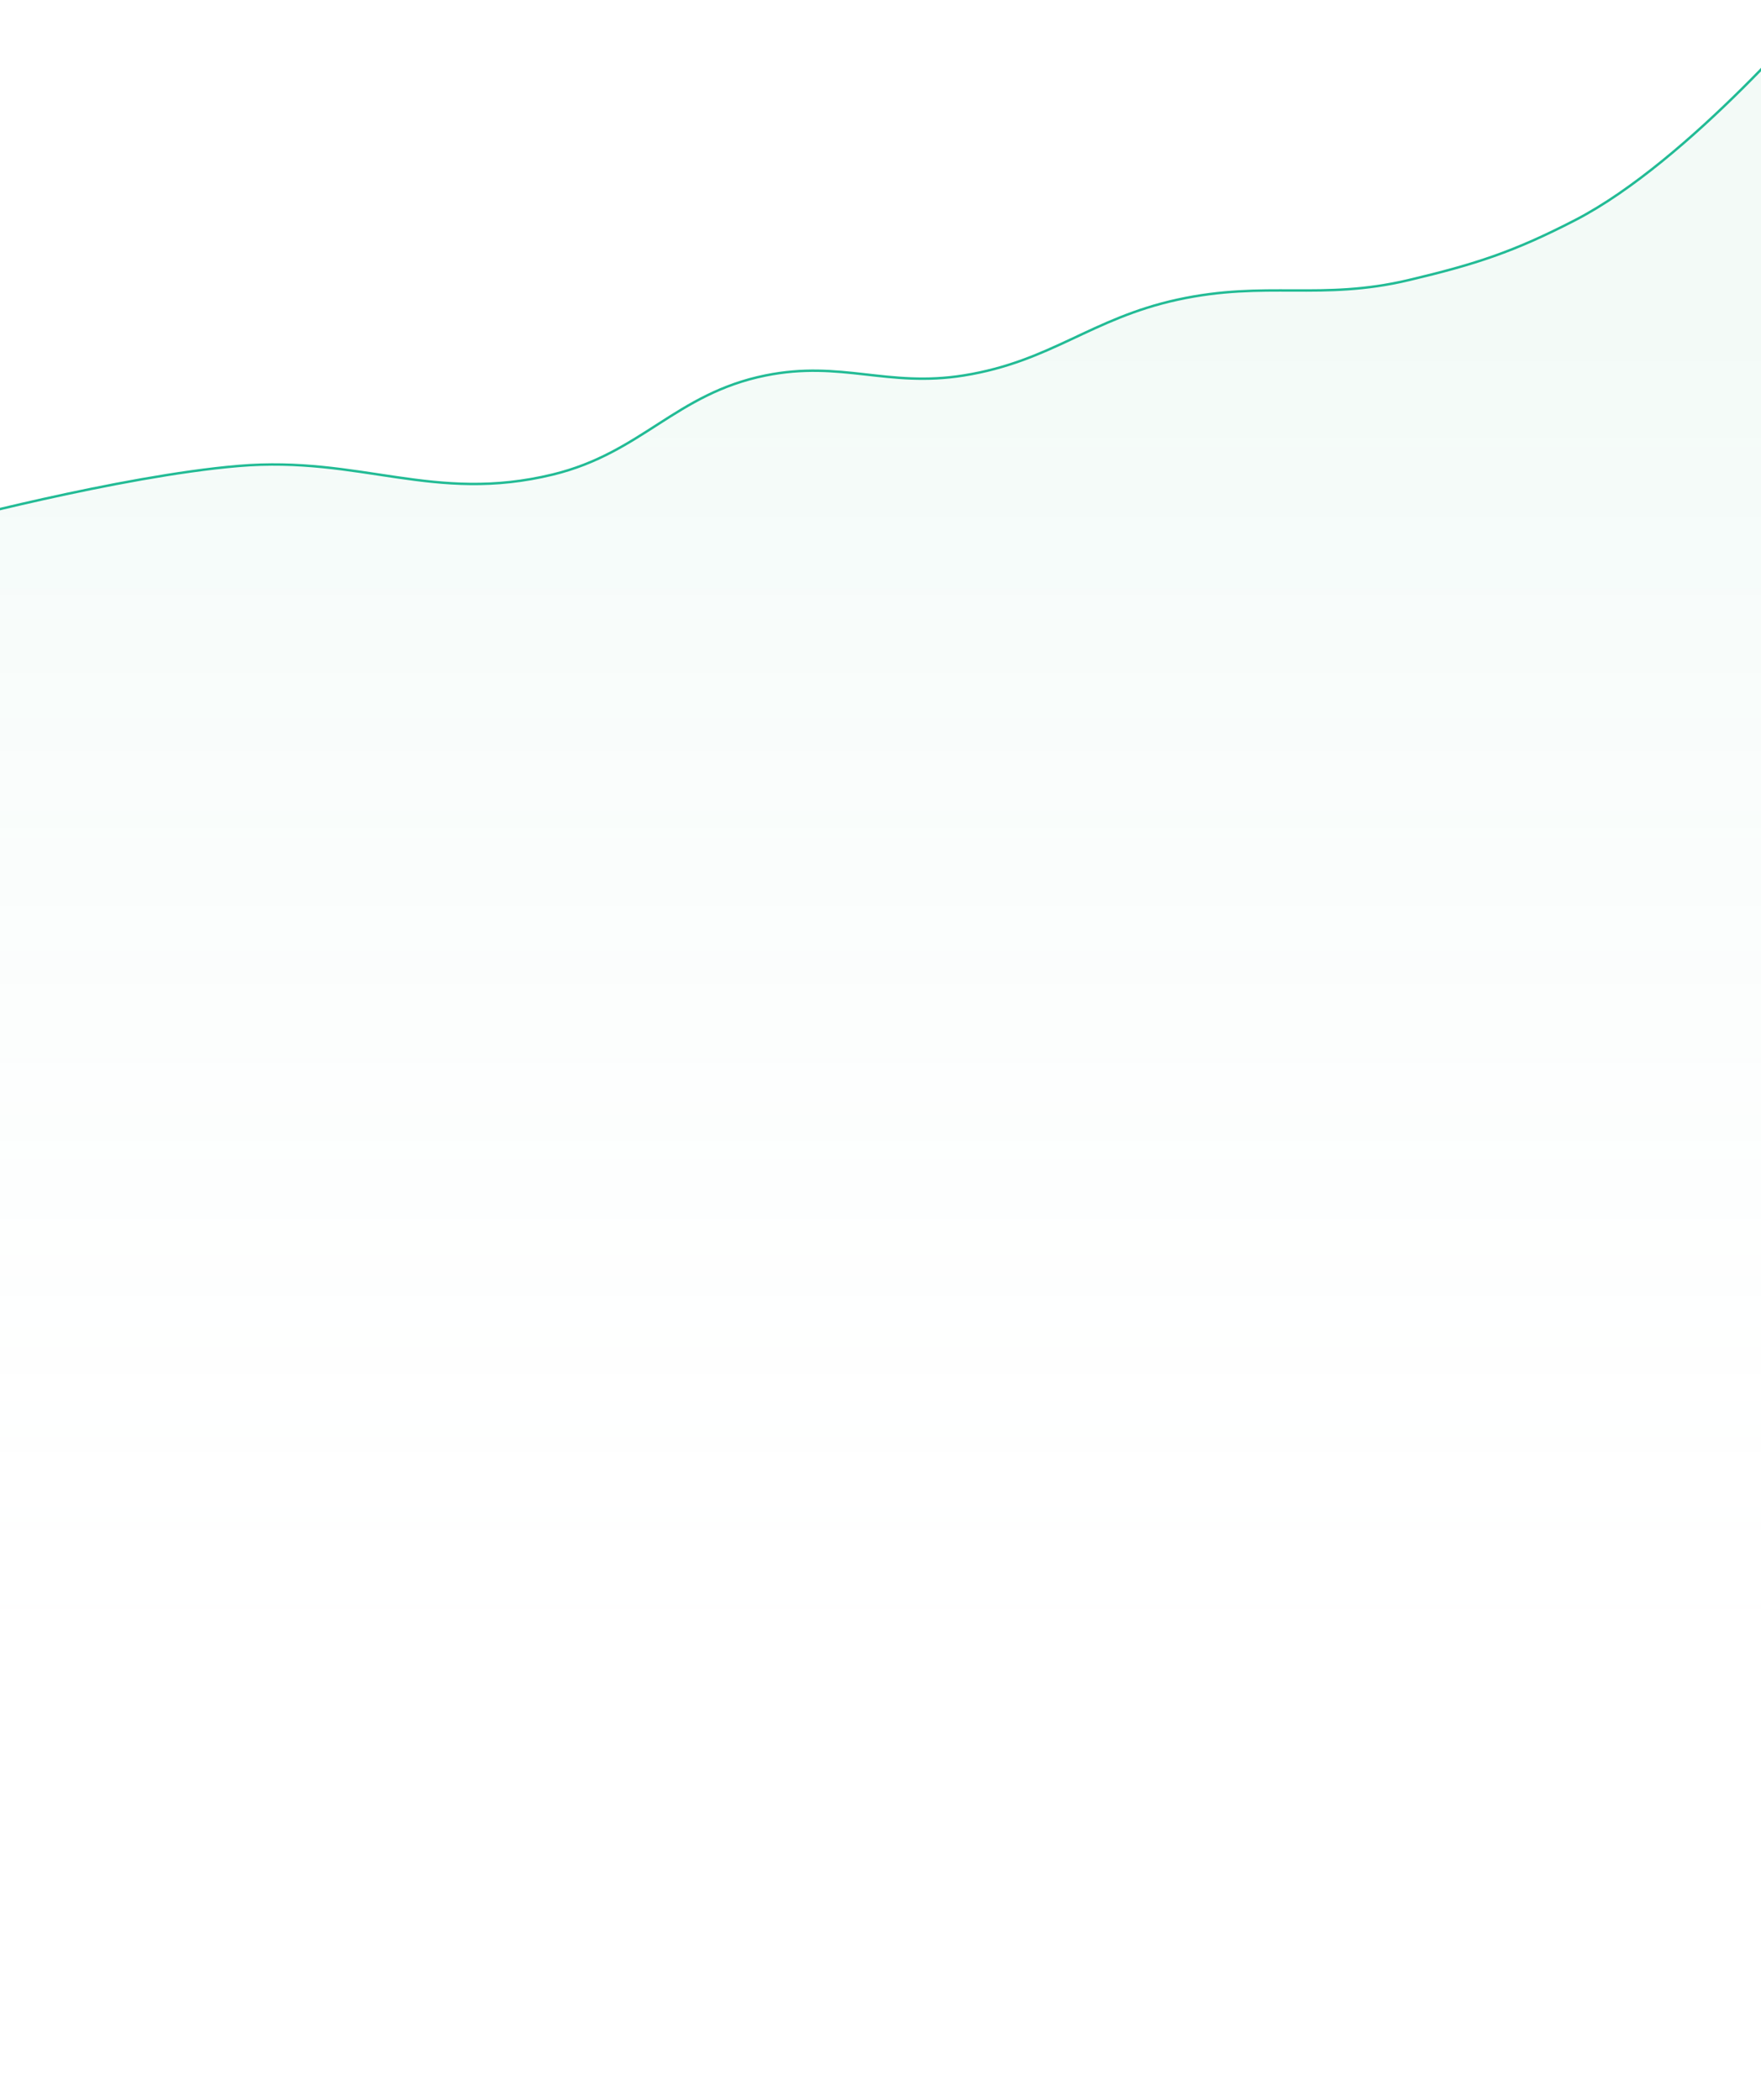 <svg width="1440" height="1717" viewBox="0 0 1440 1717" fill="none" xmlns="http://www.w3.org/2000/svg">
<path d="M195 381C97.466 389.226 -51 429 -51 429V436L-34 1717H1491V1C1491 1 1381.93 131.531 1288 180C1237.83 205.888 1206.93 215.972 1152 229C1079.93 246.094 1035.39 229.28 963 245C892.147 260.387 859.595 295.553 788 307C725.529 316.988 688.015 294.485 626 307C552.528 321.827 524.833 370.299 452 388C354.438 411.711 295.047 372.562 195 381Z" fill="url(#paint0_linear)"/>
<path d="M1491 1C1491 1 1381.93 131.531 1288 180C1237.83 205.888 1206.93 215.972 1152 229C1079.93 246.094 1035.39 229.28 963 245C892.147 260.387 859.595 295.553 788 307C725.529 316.988 688.015 294.485 626 307C552.528 321.827 524.833 370.299 452 388C354.438 411.711 295.047 372.562 195 381C97.466 389.226 -51 429 -51 429V436" stroke="#22BB95" stroke-width="2"/>
<defs>
<linearGradient id="paint0_linear" x1="720" y1="1" x2="720" y2="1410.5" gradientUnits="userSpaceOnUse">
<stop offset="0.193" stop-color="#52BD95" stop-opacity="0.07"/>
<stop offset="1" stop-color="white" stop-opacity="0"/>
</linearGradient>
</defs>
</svg>
